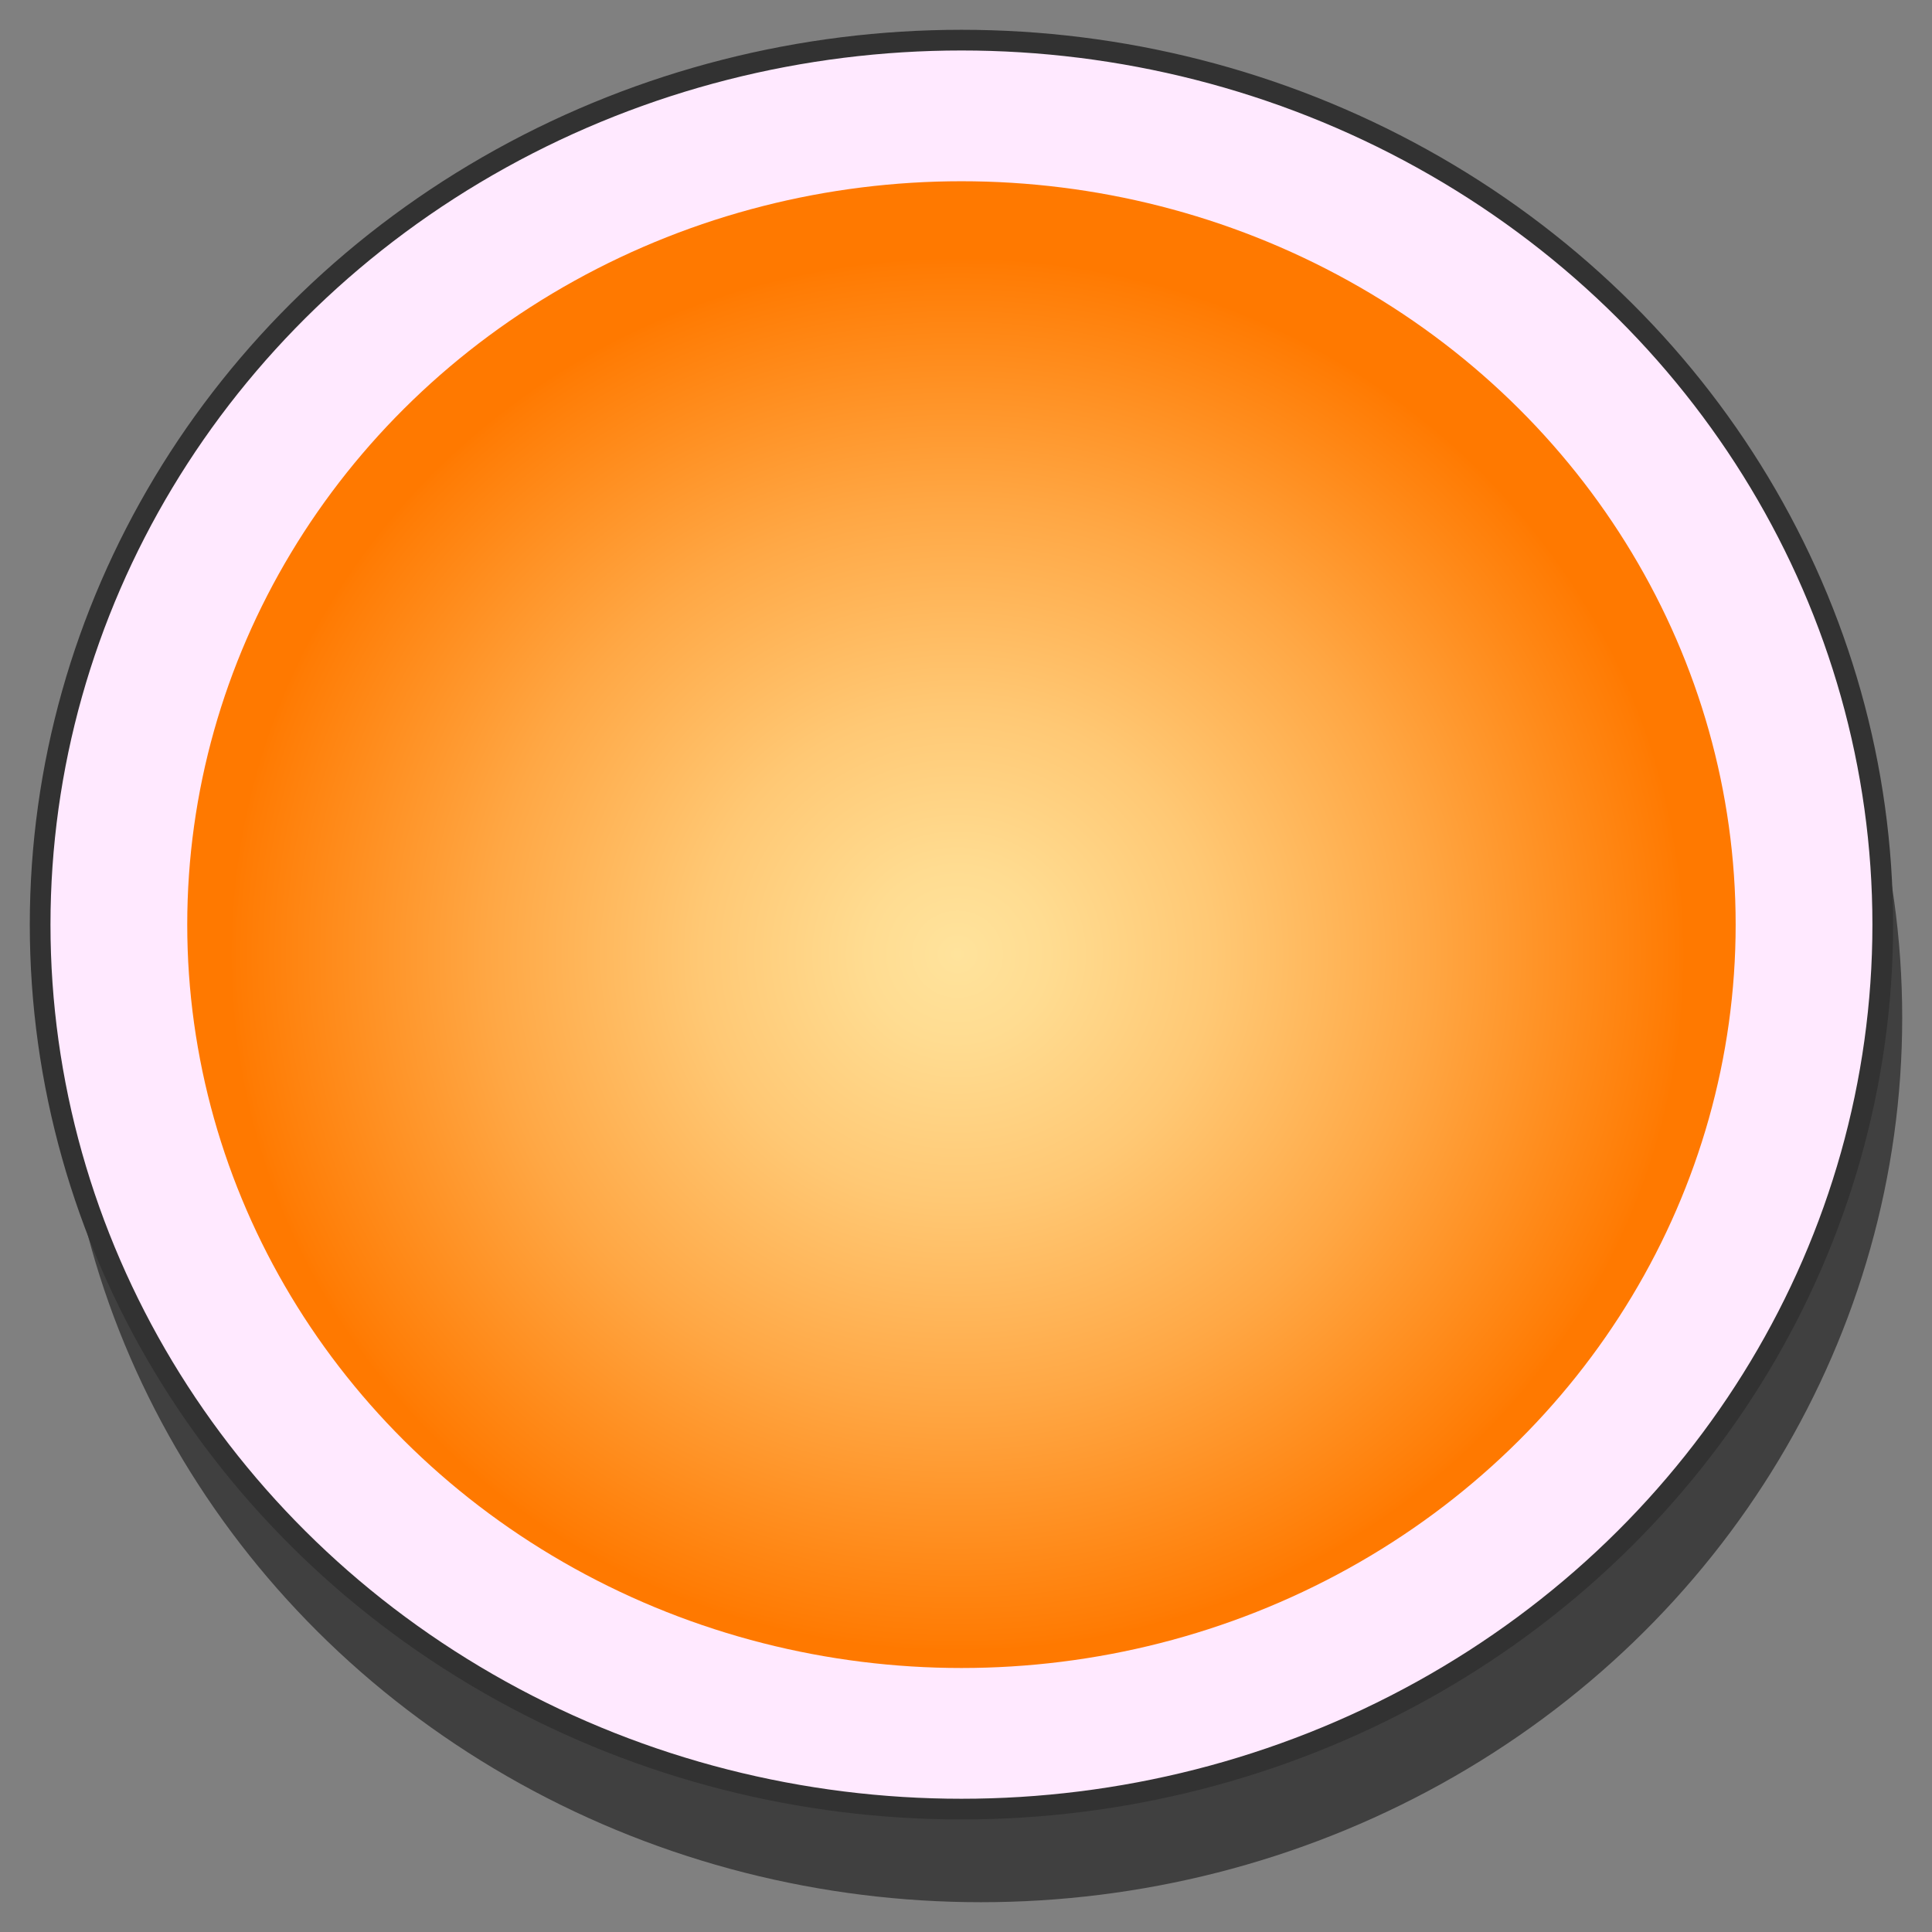 <svg id="Layer_1" data-name="Layer 1" xmlns="http://www.w3.org/2000/svg" xmlns:xlink="http://www.w3.org/1999/xlink" viewBox="0 0 93.38 93.38"><rect x="0" y="0" width="93.38" height="93.38" fill="#808080" stroke="none"/><defs><style>.cls-1{opacity:0.5;}.cls-2{fill:#ffe9ff;stroke:#323232;stroke-miterlimit:10;}.cls-3{fill:url(#radial-gradient);}</style><radialGradient id="radial-gradient" cx="306.45" cy="-364.3" r="25.79" gradientTransform="translate(-388.88 541.57) scale(1.42 1.36)" gradientUnits="userSpaceOnUse"><stop offset="0" stop-color="#ffe39c"/><stop offset="0.12" stop-color="#ffdc91"/><stop offset="0.34" stop-color="#ffc874"/><stop offset="0.62" stop-color="#ffa744"/><stop offset="0.95" stop-color="#ff7b03"/><stop offset="0.96" stop-color="#ff7900"/></radialGradient></defs><ellipse class="cls-1" cx="47.41" cy="49.19" rx="44.53" ry="42.75"/><ellipse class="cls-2" cx="46.47" cy="44.69" rx="44.53" ry="42.75"/><ellipse class="cls-3" cx="46.47" cy="44.69" rx="37.42" ry="35.93"/></svg>